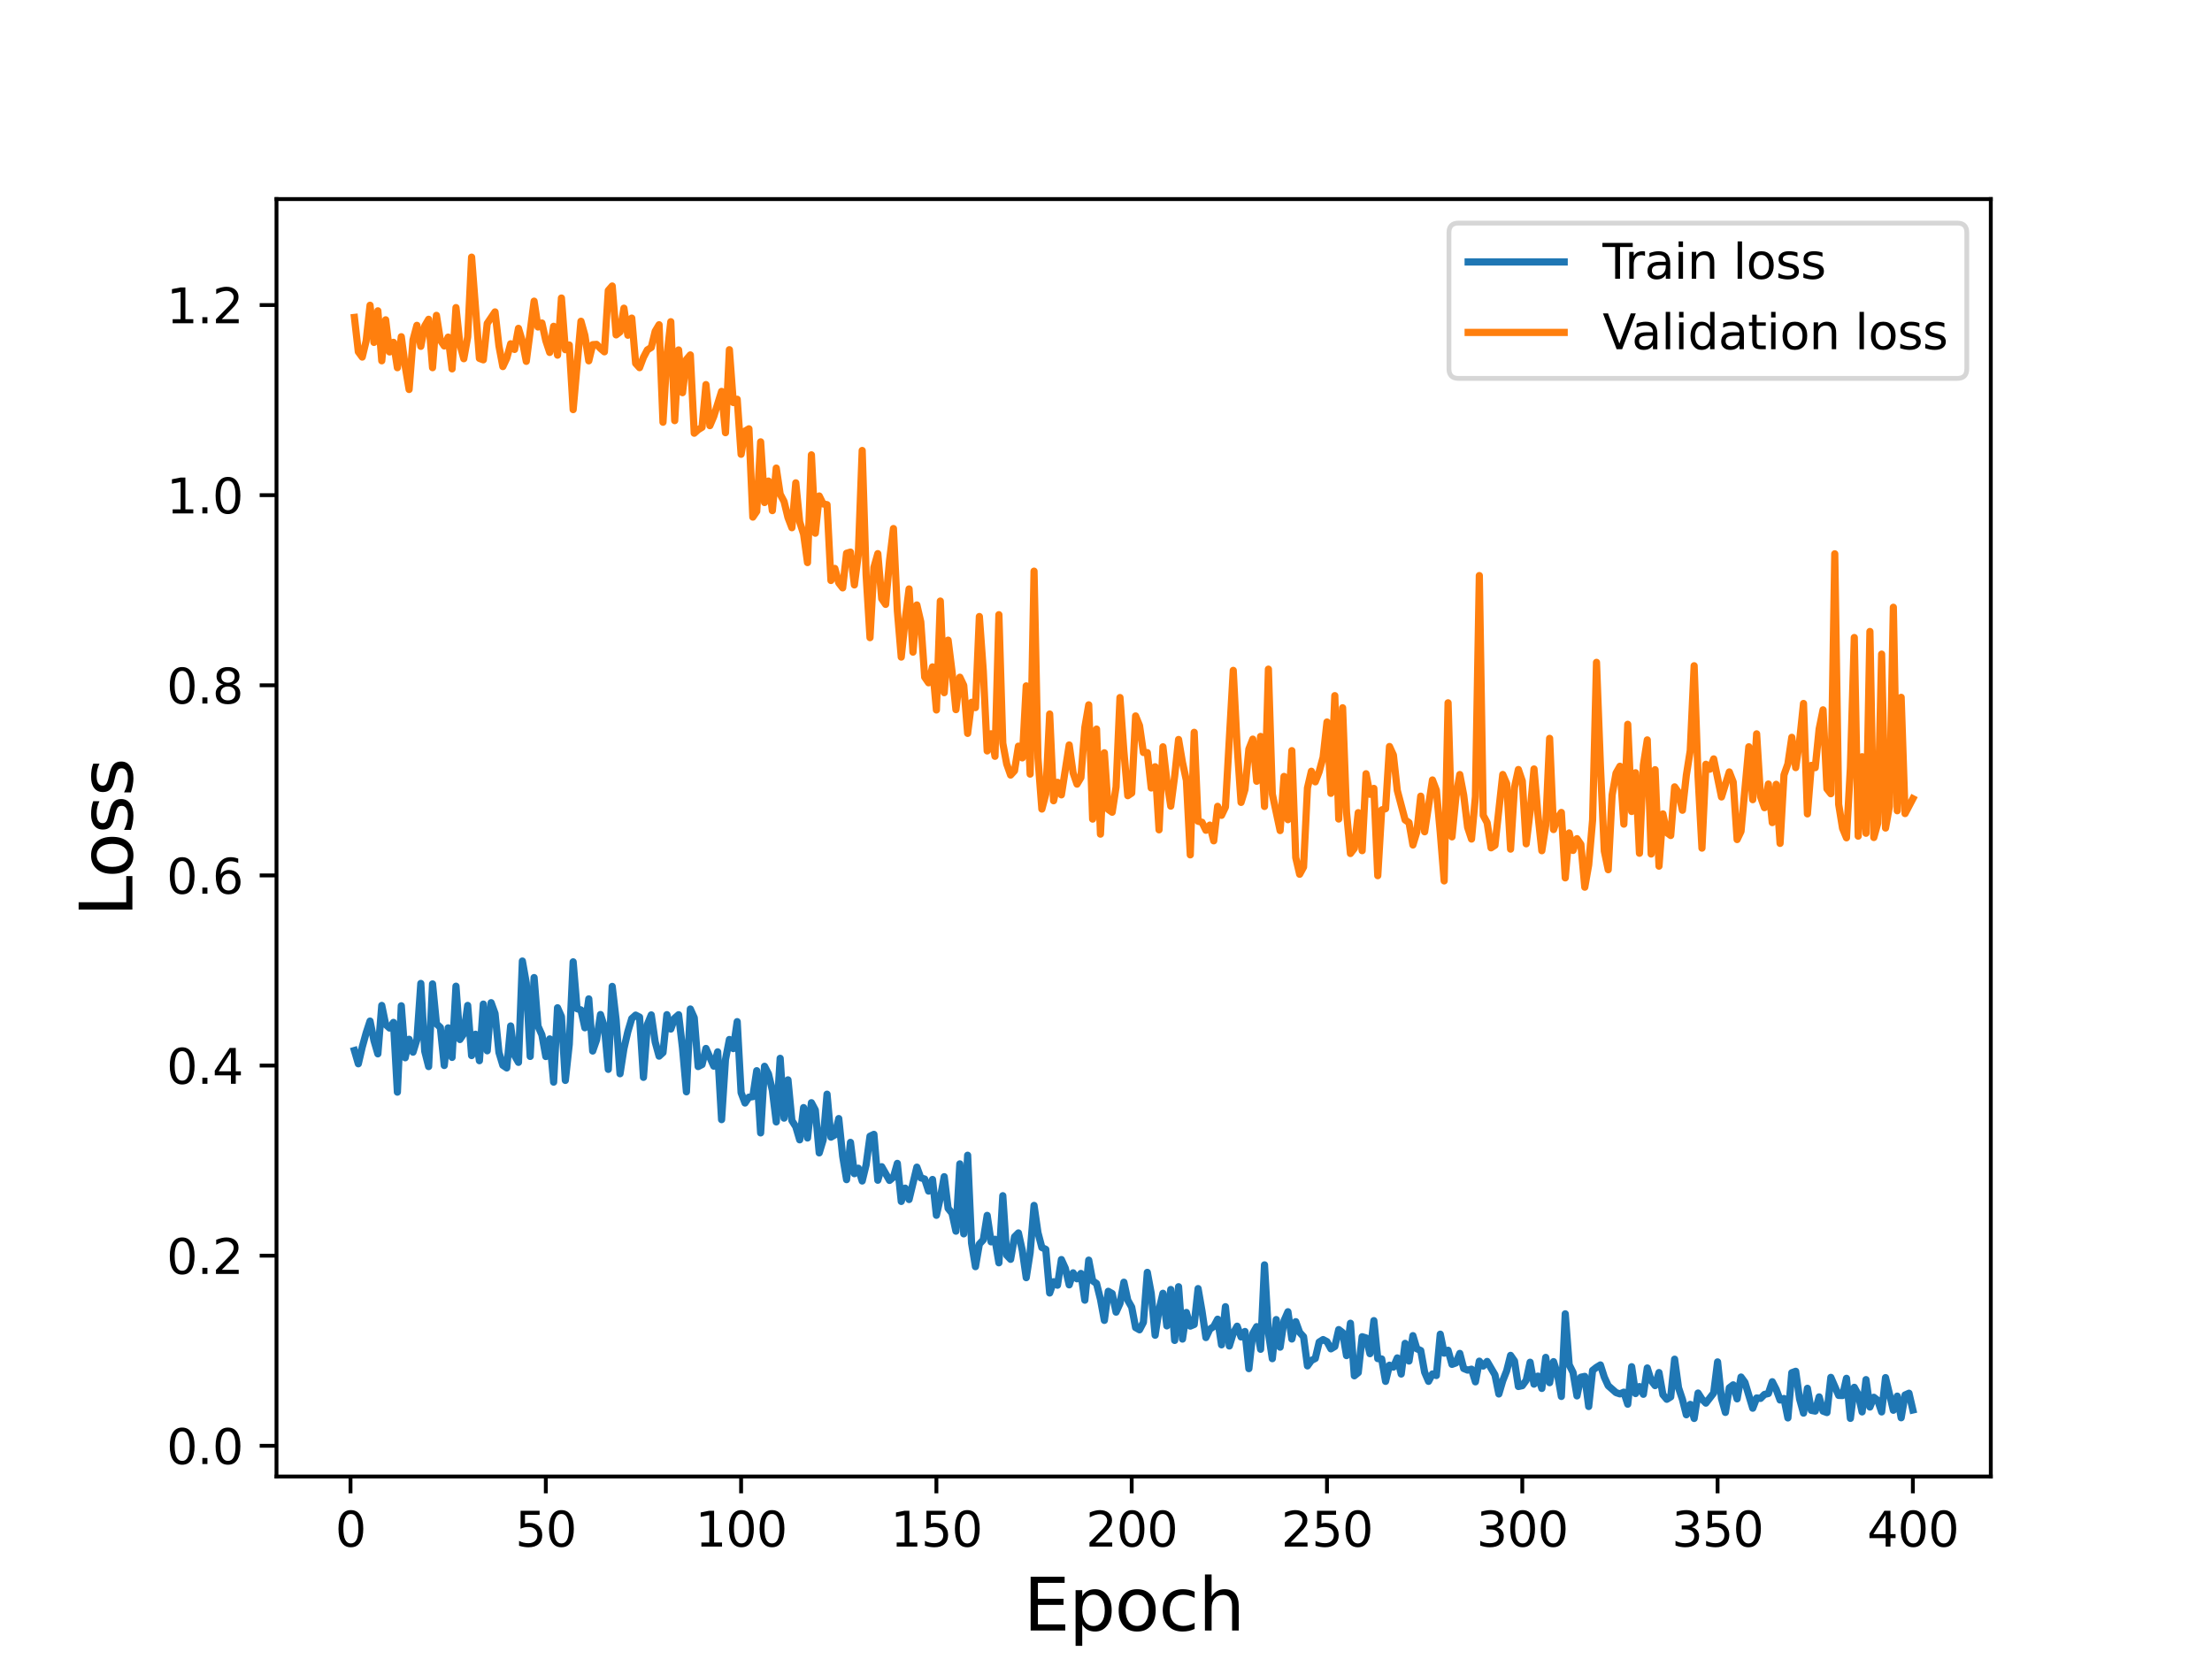 <?xml version="1.0" encoding="utf-8" standalone="no"?>
<!DOCTYPE svg PUBLIC "-//W3C//DTD SVG 1.1//EN"
  "http://www.w3.org/Graphics/SVG/1.1/DTD/svg11.dtd">
<svg height="345.6pt" version="1.1" viewBox="0 0 460.8 345.6" width="460.8pt" xmlns="http://www.w3.org/2000/svg" xmlns:xlink="http://www.w3.org/1999/xlink">
 <defs>
  <style type="text/css">*{stroke-linecap:butt;stroke-linejoin:round;}</style>
 </defs>
 <g id="figure_1">
  <g id="patch_1">
   <path d="M 0 345.6 
L 460.8 345.6 
L 460.8 0 
L 0 0 
z
" style="fill:#ffffff;"/>
  </g>
  <g id="axes_1">
   <g id="patch_2">
    <path d="M 57.6 307.584 
L 414.72 307.584 
L 414.72 41.472 
L 57.6 41.472 
z
" style="fill:#ffffff;"/>
   </g>
   <g id="matplotlib.axis_1">
    <g id="xtick_1">
     <g id="line2d_1">
      <defs>
       <path d="M 0 0 
L 0 3.5 
" id="m0fce61734d" style="stroke:#000000;stroke-width:0.8;"/>
      </defs>
      <g>
       <use style="stroke:#000000;stroke-width:0.8;" x="73.019" xlink:href="#m0fce61734d" y="307.584"/>
      </g>
     </g>
     <g id="text_1">
      <!-- 0 -->
      <g transform="translate(69.838 322.182)scale(0.1 -0.1)">
       <defs>
        <path d="M 2034 4250 
Q 1547 4250 1301 3770 
Q 1056 3291 1056 2328 
Q 1056 1369 1301 889 
Q 1547 409 2034 409 
Q 2525 409 2770 889 
Q 3016 1369 3016 2328 
Q 3016 3291 2770 3770 
Q 2525 4250 2034 4250 
z
M 2034 4750 
Q 2819 4750 3233 4129 
Q 3647 3509 3647 2328 
Q 3647 1150 3233 529 
Q 2819 -91 2034 -91 
Q 1250 -91 836 529 
Q 422 1150 422 2328 
Q 422 3509 836 4129 
Q 1250 4750 2034 4750 
z
" id="DejaVuSans-30" transform="scale(0.016)"/>
       </defs>
       <use xlink:href="#DejaVuSans-30"/>
      </g>
     </g>
    </g>
    <g id="xtick_2">
     <g id="line2d_2">
      <g>
       <use style="stroke:#000000;stroke-width:0.8;" x="113.703" xlink:href="#m0fce61734d" y="307.584"/>
      </g>
     </g>
     <g id="text_2">
      <!-- 50 -->
      <g transform="translate(107.34 322.182)scale(0.1 -0.1)">
       <defs>
        <path d="M 691 4666 
L 3169 4666 
L 3169 4134 
L 1269 4134 
L 1269 2991 
Q 1406 3038 1543 3061 
Q 1681 3084 1819 3084 
Q 2600 3084 3056 2656 
Q 3513 2228 3513 1497 
Q 3513 744 3044 326 
Q 2575 -91 1722 -91 
Q 1428 -91 1123 -41 
Q 819 9 494 109 
L 494 744 
Q 775 591 1075 516 
Q 1375 441 1709 441 
Q 2250 441 2565 725 
Q 2881 1009 2881 1497 
Q 2881 1984 2565 2268 
Q 2250 2553 1709 2553 
Q 1456 2553 1204 2497 
Q 953 2441 691 2322 
L 691 4666 
z
" id="DejaVuSans-35" transform="scale(0.016)"/>
       </defs>
       <use xlink:href="#DejaVuSans-35"/>
       <use x="63.623" xlink:href="#DejaVuSans-30"/>
      </g>
     </g>
    </g>
    <g id="xtick_3">
     <g id="line2d_3">
      <g>
       <use style="stroke:#000000;stroke-width:0.8;" x="154.386" xlink:href="#m0fce61734d" y="307.584"/>
      </g>
     </g>
     <g id="text_3">
      <!-- 100 -->
      <g transform="translate(144.842 322.182)scale(0.1 -0.1)">
       <defs>
        <path d="M 794 531 
L 1825 531 
L 1825 4091 
L 703 3866 
L 703 4441 
L 1819 4666 
L 2450 4666 
L 2450 531 
L 3481 531 
L 3481 0 
L 794 0 
L 794 531 
z
" id="DejaVuSans-31" transform="scale(0.016)"/>
       </defs>
       <use xlink:href="#DejaVuSans-31"/>
       <use x="63.623" xlink:href="#DejaVuSans-30"/>
       <use x="127.246" xlink:href="#DejaVuSans-30"/>
      </g>
     </g>
    </g>
    <g id="xtick_4">
     <g id="line2d_4">
      <g>
       <use style="stroke:#000000;stroke-width:0.8;" x="195.07" xlink:href="#m0fce61734d" y="307.584"/>
      </g>
     </g>
     <g id="text_4">
      <!-- 150 -->
      <g transform="translate(185.526 322.182)scale(0.1 -0.1)">
       <use xlink:href="#DejaVuSans-31"/>
       <use x="63.623" xlink:href="#DejaVuSans-35"/>
       <use x="127.246" xlink:href="#DejaVuSans-30"/>
      </g>
     </g>
    </g>
    <g id="xtick_5">
     <g id="line2d_5">
      <g>
       <use style="stroke:#000000;stroke-width:0.8;" x="235.753" xlink:href="#m0fce61734d" y="307.584"/>
      </g>
     </g>
     <g id="text_5">
      <!-- 200 -->
      <g transform="translate(226.209 322.182)scale(0.1 -0.1)">
       <defs>
        <path d="M 1228 531 
L 3431 531 
L 3431 0 
L 469 0 
L 469 531 
Q 828 903 1448 1529 
Q 2069 2156 2228 2338 
Q 2531 2678 2651 2914 
Q 2772 3150 2772 3378 
Q 2772 3750 2511 3984 
Q 2250 4219 1831 4219 
Q 1534 4219 1204 4116 
Q 875 4013 500 3803 
L 500 4441 
Q 881 4594 1212 4672 
Q 1544 4750 1819 4750 
Q 2544 4750 2975 4387 
Q 3406 4025 3406 3419 
Q 3406 3131 3298 2873 
Q 3191 2616 2906 2266 
Q 2828 2175 2409 1742 
Q 1991 1309 1228 531 
z
" id="DejaVuSans-32" transform="scale(0.016)"/>
       </defs>
       <use xlink:href="#DejaVuSans-32"/>
       <use x="63.623" xlink:href="#DejaVuSans-30"/>
       <use x="127.246" xlink:href="#DejaVuSans-30"/>
      </g>
     </g>
    </g>
    <g id="xtick_6">
     <g id="line2d_6">
      <g>
       <use style="stroke:#000000;stroke-width:0.8;" x="276.437" xlink:href="#m0fce61734d" y="307.584"/>
      </g>
     </g>
     <g id="text_6">
      <!-- 250 -->
      <g transform="translate(266.893 322.182)scale(0.1 -0.1)">
       <use xlink:href="#DejaVuSans-32"/>
       <use x="63.623" xlink:href="#DejaVuSans-35"/>
       <use x="127.246" xlink:href="#DejaVuSans-30"/>
      </g>
     </g>
    </g>
    <g id="xtick_7">
     <g id="line2d_7">
      <g>
       <use style="stroke:#000000;stroke-width:0.8;" x="317.12" xlink:href="#m0fce61734d" y="307.584"/>
      </g>
     </g>
     <g id="text_7">
      <!-- 300 -->
      <g transform="translate(307.576 322.182)scale(0.1 -0.1)">
       <defs>
        <path d="M 2597 2516 
Q 3050 2419 3304 2112 
Q 3559 1806 3559 1356 
Q 3559 666 3084 287 
Q 2609 -91 1734 -91 
Q 1441 -91 1130 -33 
Q 819 25 488 141 
L 488 750 
Q 750 597 1062 519 
Q 1375 441 1716 441 
Q 2309 441 2620 675 
Q 2931 909 2931 1356 
Q 2931 1769 2642 2001 
Q 2353 2234 1838 2234 
L 1294 2234 
L 1294 2753 
L 1863 2753 
Q 2328 2753 2575 2939 
Q 2822 3125 2822 3475 
Q 2822 3834 2567 4026 
Q 2313 4219 1838 4219 
Q 1578 4219 1281 4162 
Q 984 4106 628 3988 
L 628 4550 
Q 988 4650 1302 4700 
Q 1616 4750 1894 4750 
Q 2613 4750 3031 4423 
Q 3450 4097 3450 3541 
Q 3450 3153 3228 2886 
Q 3006 2619 2597 2516 
z
" id="DejaVuSans-33" transform="scale(0.016)"/>
       </defs>
       <use xlink:href="#DejaVuSans-33"/>
       <use x="63.623" xlink:href="#DejaVuSans-30"/>
       <use x="127.246" xlink:href="#DejaVuSans-30"/>
      </g>
     </g>
    </g>
    <g id="xtick_8">
     <g id="line2d_8">
      <g>
       <use style="stroke:#000000;stroke-width:0.8;" x="357.804" xlink:href="#m0fce61734d" y="307.584"/>
      </g>
     </g>
     <g id="text_8">
      <!-- 350 -->
      <g transform="translate(348.26 322.182)scale(0.1 -0.1)">
       <use xlink:href="#DejaVuSans-33"/>
       <use x="63.623" xlink:href="#DejaVuSans-35"/>
       <use x="127.246" xlink:href="#DejaVuSans-30"/>
      </g>
     </g>
    </g>
    <g id="xtick_9">
     <g id="line2d_9">
      <g>
       <use style="stroke:#000000;stroke-width:0.8;" x="398.487" xlink:href="#m0fce61734d" y="307.584"/>
      </g>
     </g>
     <g id="text_9">
      <!-- 400 -->
      <g transform="translate(388.944 322.182)scale(0.1 -0.1)">
       <defs>
        <path d="M 2419 4116 
L 825 1625 
L 2419 1625 
L 2419 4116 
z
M 2253 4666 
L 3047 4666 
L 3047 1625 
L 3713 1625 
L 3713 1100 
L 3047 1100 
L 3047 0 
L 2419 0 
L 2419 1100 
L 313 1100 
L 313 1709 
L 2253 4666 
z
" id="DejaVuSans-34" transform="scale(0.016)"/>
       </defs>
       <use xlink:href="#DejaVuSans-34"/>
       <use x="63.623" xlink:href="#DejaVuSans-30"/>
       <use x="127.246" xlink:href="#DejaVuSans-30"/>
      </g>
     </g>
    </g>
    <g id="text_10">
     <!-- Epoch -->
     <g transform="translate(213.194 339.66)scale(0.15 -0.15)">
      <defs>
       <path d="M 628 4666 
L 3578 4666 
L 3578 4134 
L 1259 4134 
L 1259 2753 
L 3481 2753 
L 3481 2222 
L 1259 2222 
L 1259 531 
L 3634 531 
L 3634 0 
L 628 0 
L 628 4666 
z
" id="DejaVuSans-45" transform="scale(0.016)"/>
       <path d="M 1159 525 
L 1159 -1331 
L 581 -1331 
L 581 3500 
L 1159 3500 
L 1159 2969 
Q 1341 3281 1617 3432 
Q 1894 3584 2278 3584 
Q 2916 3584 3314 3078 
Q 3713 2572 3713 1747 
Q 3713 922 3314 415 
Q 2916 -91 2278 -91 
Q 1894 -91 1617 61 
Q 1341 213 1159 525 
z
M 3116 1747 
Q 3116 2381 2855 2742 
Q 2594 3103 2138 3103 
Q 1681 3103 1420 2742 
Q 1159 2381 1159 1747 
Q 1159 1113 1420 752 
Q 1681 391 2138 391 
Q 2594 391 2855 752 
Q 3116 1113 3116 1747 
z
" id="DejaVuSans-70" transform="scale(0.016)"/>
       <path d="M 1959 3097 
Q 1497 3097 1228 2736 
Q 959 2375 959 1747 
Q 959 1119 1226 758 
Q 1494 397 1959 397 
Q 2419 397 2687 759 
Q 2956 1122 2956 1747 
Q 2956 2369 2687 2733 
Q 2419 3097 1959 3097 
z
M 1959 3584 
Q 2709 3584 3137 3096 
Q 3566 2609 3566 1747 
Q 3566 888 3137 398 
Q 2709 -91 1959 -91 
Q 1206 -91 779 398 
Q 353 888 353 1747 
Q 353 2609 779 3096 
Q 1206 3584 1959 3584 
z
" id="DejaVuSans-6f" transform="scale(0.016)"/>
       <path d="M 3122 3366 
L 3122 2828 
Q 2878 2963 2633 3030 
Q 2388 3097 2138 3097 
Q 1578 3097 1268 2742 
Q 959 2388 959 1747 
Q 959 1106 1268 751 
Q 1578 397 2138 397 
Q 2388 397 2633 464 
Q 2878 531 3122 666 
L 3122 134 
Q 2881 22 2623 -34 
Q 2366 -91 2075 -91 
Q 1284 -91 818 406 
Q 353 903 353 1747 
Q 353 2603 823 3093 
Q 1294 3584 2113 3584 
Q 2378 3584 2631 3529 
Q 2884 3475 3122 3366 
z
" id="DejaVuSans-63" transform="scale(0.016)"/>
       <path d="M 3513 2113 
L 3513 0 
L 2938 0 
L 2938 2094 
Q 2938 2591 2744 2837 
Q 2550 3084 2163 3084 
Q 1697 3084 1428 2787 
Q 1159 2491 1159 1978 
L 1159 0 
L 581 0 
L 581 4863 
L 1159 4863 
L 1159 2956 
Q 1366 3272 1645 3428 
Q 1925 3584 2291 3584 
Q 2894 3584 3203 3211 
Q 3513 2838 3513 2113 
z
" id="DejaVuSans-68" transform="scale(0.016)"/>
      </defs>
      <use xlink:href="#DejaVuSans-45"/>
      <use x="63.184" xlink:href="#DejaVuSans-70"/>
      <use x="126.66" xlink:href="#DejaVuSans-6f"/>
      <use x="187.842" xlink:href="#DejaVuSans-63"/>
      <use x="242.822" xlink:href="#DejaVuSans-68"/>
     </g>
    </g>
   </g>
   <g id="matplotlib.axis_2">
    <g id="ytick_1">
     <g id="line2d_10">
      <defs>
       <path d="M 0 0 
L -3.5 0 
" id="ma9a073df1b" style="stroke:#000000;stroke-width:0.8;"/>
      </defs>
      <g>
       <use style="stroke:#000000;stroke-width:0.8;" x="57.6" xlink:href="#ma9a073df1b" y="301.187"/>
      </g>
     </g>
     <g id="text_11">
      <!-- 0.0 -->
      <g transform="translate(34.697 304.986)scale(0.1 -0.1)">
       <defs>
        <path d="M 684 794 
L 1344 794 
L 1344 0 
L 684 0 
L 684 794 
z
" id="DejaVuSans-2e" transform="scale(0.016)"/>
       </defs>
       <use xlink:href="#DejaVuSans-30"/>
       <use x="63.623" xlink:href="#DejaVuSans-2e"/>
       <use x="95.41" xlink:href="#DejaVuSans-30"/>
      </g>
     </g>
    </g>
    <g id="ytick_2">
     <g id="line2d_11">
      <g>
       <use style="stroke:#000000;stroke-width:0.8;" x="57.6" xlink:href="#ma9a073df1b" y="261.58"/>
      </g>
     </g>
     <g id="text_12">
      <!-- 0.2 -->
      <g transform="translate(34.697 265.379)scale(0.1 -0.1)">
       <use xlink:href="#DejaVuSans-30"/>
       <use x="63.623" xlink:href="#DejaVuSans-2e"/>
       <use x="95.41" xlink:href="#DejaVuSans-32"/>
      </g>
     </g>
    </g>
    <g id="ytick_3">
     <g id="line2d_12">
      <g>
       <use style="stroke:#000000;stroke-width:0.8;" x="57.6" xlink:href="#ma9a073df1b" y="221.973"/>
      </g>
     </g>
     <g id="text_13">
      <!-- 0.4 -->
      <g transform="translate(34.697 225.772)scale(0.1 -0.1)">
       <use xlink:href="#DejaVuSans-30"/>
       <use x="63.623" xlink:href="#DejaVuSans-2e"/>
       <use x="95.41" xlink:href="#DejaVuSans-34"/>
      </g>
     </g>
    </g>
    <g id="ytick_4">
     <g id="line2d_13">
      <g>
       <use style="stroke:#000000;stroke-width:0.8;" x="57.6" xlink:href="#ma9a073df1b" y="182.366"/>
      </g>
     </g>
     <g id="text_14">
      <!-- 0.6 -->
      <g transform="translate(34.697 186.165)scale(0.1 -0.1)">
       <defs>
        <path d="M 2113 2584 
Q 1688 2584 1439 2293 
Q 1191 2003 1191 1497 
Q 1191 994 1439 701 
Q 1688 409 2113 409 
Q 2538 409 2786 701 
Q 3034 994 3034 1497 
Q 3034 2003 2786 2293 
Q 2538 2584 2113 2584 
z
M 3366 4563 
L 3366 3988 
Q 3128 4100 2886 4159 
Q 2644 4219 2406 4219 
Q 1781 4219 1451 3797 
Q 1122 3375 1075 2522 
Q 1259 2794 1537 2939 
Q 1816 3084 2150 3084 
Q 2853 3084 3261 2657 
Q 3669 2231 3669 1497 
Q 3669 778 3244 343 
Q 2819 -91 2113 -91 
Q 1303 -91 875 529 
Q 447 1150 447 2328 
Q 447 3434 972 4092 
Q 1497 4750 2381 4750 
Q 2619 4750 2861 4703 
Q 3103 4656 3366 4563 
z
" id="DejaVuSans-36" transform="scale(0.016)"/>
       </defs>
       <use xlink:href="#DejaVuSans-30"/>
       <use x="63.623" xlink:href="#DejaVuSans-2e"/>
       <use x="95.41" xlink:href="#DejaVuSans-36"/>
      </g>
     </g>
    </g>
    <g id="ytick_5">
     <g id="line2d_14">
      <g>
       <use style="stroke:#000000;stroke-width:0.8;" x="57.6" xlink:href="#ma9a073df1b" y="142.759"/>
      </g>
     </g>
     <g id="text_15">
      <!-- 0.8 -->
      <g transform="translate(34.697 146.558)scale(0.1 -0.1)">
       <defs>
        <path d="M 2034 2216 
Q 1584 2216 1326 1975 
Q 1069 1734 1069 1313 
Q 1069 891 1326 650 
Q 1584 409 2034 409 
Q 2484 409 2743 651 
Q 3003 894 3003 1313 
Q 3003 1734 2745 1975 
Q 2488 2216 2034 2216 
z
M 1403 2484 
Q 997 2584 770 2862 
Q 544 3141 544 3541 
Q 544 4100 942 4425 
Q 1341 4750 2034 4750 
Q 2731 4750 3128 4425 
Q 3525 4100 3525 3541 
Q 3525 3141 3298 2862 
Q 3072 2584 2669 2484 
Q 3125 2378 3379 2068 
Q 3634 1759 3634 1313 
Q 3634 634 3220 271 
Q 2806 -91 2034 -91 
Q 1263 -91 848 271 
Q 434 634 434 1313 
Q 434 1759 690 2068 
Q 947 2378 1403 2484 
z
M 1172 3481 
Q 1172 3119 1398 2916 
Q 1625 2713 2034 2713 
Q 2441 2713 2670 2916 
Q 2900 3119 2900 3481 
Q 2900 3844 2670 4047 
Q 2441 4250 2034 4250 
Q 1625 4250 1398 4047 
Q 1172 3844 1172 3481 
z
" id="DejaVuSans-38" transform="scale(0.016)"/>
       </defs>
       <use xlink:href="#DejaVuSans-30"/>
       <use x="63.623" xlink:href="#DejaVuSans-2e"/>
       <use x="95.41" xlink:href="#DejaVuSans-38"/>
      </g>
     </g>
    </g>
    <g id="ytick_6">
     <g id="line2d_15">
      <g>
       <use style="stroke:#000000;stroke-width:0.8;" x="57.6" xlink:href="#ma9a073df1b" y="103.152"/>
      </g>
     </g>
     <g id="text_16">
      <!-- 1.0 -->
      <g transform="translate(34.697 106.951)scale(0.1 -0.1)">
       <use xlink:href="#DejaVuSans-31"/>
       <use x="63.623" xlink:href="#DejaVuSans-2e"/>
       <use x="95.41" xlink:href="#DejaVuSans-30"/>
      </g>
     </g>
    </g>
    <g id="ytick_7">
     <g id="line2d_16">
      <g>
       <use style="stroke:#000000;stroke-width:0.8;" x="57.6" xlink:href="#ma9a073df1b" y="63.545"/>
      </g>
     </g>
     <g id="text_17">
      <!-- 1.2 -->
      <g transform="translate(34.697 67.344)scale(0.1 -0.1)">
       <use xlink:href="#DejaVuSans-31"/>
       <use x="63.623" xlink:href="#DejaVuSans-2e"/>
       <use x="95.41" xlink:href="#DejaVuSans-32"/>
      </g>
     </g>
    </g>
    <g id="text_18">
     <!-- Loss -->
     <g transform="translate(27.577 190.979)rotate(-90)scale(0.15 -0.15)">
      <defs>
       <path d="M 628 4666 
L 1259 4666 
L 1259 531 
L 3531 531 
L 3531 0 
L 628 0 
L 628 4666 
z
" id="DejaVuSans-4c" transform="scale(0.016)"/>
       <path d="M 2834 3397 
L 2834 2853 
Q 2591 2978 2328 3040 
Q 2066 3103 1784 3103 
Q 1356 3103 1142 2972 
Q 928 2841 928 2578 
Q 928 2378 1081 2264 
Q 1234 2150 1697 2047 
L 1894 2003 
Q 2506 1872 2764 1633 
Q 3022 1394 3022 966 
Q 3022 478 2636 193 
Q 2250 -91 1575 -91 
Q 1294 -91 989 -36 
Q 684 19 347 128 
L 347 722 
Q 666 556 975 473 
Q 1284 391 1588 391 
Q 1994 391 2212 530 
Q 2431 669 2431 922 
Q 2431 1156 2273 1281 
Q 2116 1406 1581 1522 
L 1381 1569 
Q 847 1681 609 1914 
Q 372 2147 372 2553 
Q 372 3047 722 3315 
Q 1072 3584 1716 3584 
Q 2034 3584 2315 3537 
Q 2597 3491 2834 3397 
z
" id="DejaVuSans-73" transform="scale(0.016)"/>
      </defs>
      <use xlink:href="#DejaVuSans-4c"/>
      <use x="53.963" xlink:href="#DejaVuSans-6f"/>
      <use x="115.145" xlink:href="#DejaVuSans-73"/>
      <use x="167.244" xlink:href="#DejaVuSans-73"/>
     </g>
    </g>
   </g>
   <g id="line2d_17">
    <path clip-path="url(#pde177d97bf)" d="M 73.833 218.838 
L 74.646 221.606 
L 75.46 218.124 
L 76.274 215.186 
L 77.087 212.711 
L 77.901 216.76 
L 78.715 219.535 
L 79.528 209.45 
L 80.342 213.417 
L 81.156 214.164 
L 81.969 212.985 
L 82.783 227.511 
L 83.597 209.524 
L 84.41 220.352 
L 85.224 216.505 
L 86.038 219.187 
L 86.851 216.567 
L 87.665 204.868 
L 88.479 218.988 
L 89.292 222.183 
L 90.106 204.969 
L 90.92 213.28 
L 91.733 214.041 
L 92.547 221.96 
L 93.361 214.124 
L 94.174 220.276 
L 94.988 205.445 
L 95.802 216.552 
L 96.616 215.347 
L 97.429 209.446 
L 98.243 219.897 
L 99.057 215.45 
L 99.87 220.963 
L 100.684 209.17 
L 101.498 218.9 
L 102.311 208.879 
L 103.125 211.134 
L 103.939 219.235 
L 104.752 221.921 
L 105.566 222.472 
L 106.38 213.727 
L 107.193 219.865 
L 108.007 221.308 
L 108.821 200.201 
L 109.634 204.791 
L 110.448 220.075 
L 111.262 203.646 
L 112.075 213.771 
L 112.889 215.586 
L 113.703 220.098 
L 114.516 216.429 
L 115.33 225.429 
L 116.144 209.937 
L 116.957 211.773 
L 117.771 225.067 
L 118.585 217.571 
L 119.398 200.369 
L 120.212 210.13 
L 121.026 210.397 
L 121.839 214.106 
L 122.653 208.088 
L 123.467 218.947 
L 124.28 216.606 
L 125.094 211.346 
L 125.908 213.923 
L 126.721 222.768 
L 127.535 205.486 
L 128.349 212.47 
L 129.162 223.681 
L 129.976 218.435 
L 130.79 214.916 
L 131.603 212.199 
L 132.417 211.466 
L 133.231 211.879 
L 134.044 224.433 
L 134.858 213.41 
L 135.672 211.423 
L 136.485 217.059 
L 137.299 220.013 
L 138.113 219.269 
L 138.926 211.375 
L 139.74 214.372 
L 140.554 212.098 
L 141.367 211.386 
L 142.181 218.341 
L 142.995 227.443 
L 143.808 210.196 
L 144.622 212.017 
L 145.436 222.187 
L 146.249 221.768 
L 147.063 218.41 
L 148.69 222.098 
L 149.504 219.117 
L 150.318 233.239 
L 151.131 220.724 
L 151.945 216.543 
L 152.759 218.443 
L 153.572 212.827 
L 154.386 227.619 
L 155.2 229.781 
L 156.013 228.563 
L 156.827 228.456 
L 157.641 223.044 
L 158.454 236.005 
L 159.268 222.131 
L 160.082 223.706 
L 160.895 227.141 
L 161.709 233.716 
L 162.523 220.47 
L 163.336 232.927 
L 164.15 224.956 
L 164.964 233.432 
L 165.777 234.705 
L 166.591 237.449 
L 167.405 230.734 
L 168.219 237.063 
L 169.032 229.717 
L 169.846 231.247 
L 170.66 240.168 
L 171.473 237.498 
L 172.287 227.937 
L 173.101 236.889 
L 173.914 236.416 
L 174.728 233.018 
L 175.542 240.862 
L 176.355 245.742 
L 177.169 237.977 
L 177.983 244.497 
L 178.796 243.357 
L 179.61 246.023 
L 180.424 242.669 
L 181.237 236.694 
L 182.051 236.306 
L 182.865 245.867 
L 183.678 243.047 
L 185.306 245.904 
L 186.119 245.221 
L 186.933 242.35 
L 187.747 250.28 
L 188.56 247.512 
L 189.374 249.882 
L 191.001 243.137 
L 191.815 245.365 
L 192.629 245.615 
L 193.442 248.122 
L 194.256 245.706 
L 195.07 253.17 
L 195.883 249.527 
L 196.697 245.126 
L 197.511 251.723 
L 198.324 252.74 
L 199.138 256.477 
L 199.952 242.456 
L 200.765 257.034 
L 201.579 240.656 
L 202.393 258.924 
L 203.206 263.869 
L 204.02 259.159 
L 204.834 258.288 
L 205.647 253.186 
L 206.461 258.699 
L 207.275 258.163 
L 208.088 263.07 
L 208.902 249.09 
L 209.716 261.484 
L 210.529 262.339 
L 211.343 257.666 
L 212.157 256.842 
L 212.97 260.532 
L 213.784 266.163 
L 214.598 260.922 
L 215.411 251.111 
L 216.225 256.781 
L 217.039 259.88 
L 217.852 260.26 
L 218.666 269.353 
L 219.48 267.005 
L 220.293 267.734 
L 221.107 262.39 
L 221.921 264.197 
L 222.734 267.659 
L 223.548 265.152 
L 224.362 266.401 
L 225.175 265.281 
L 225.989 270.85 
L 226.803 262.507 
L 227.616 266.809 
L 228.43 267.382 
L 229.244 270.644 
L 230.057 275.059 
L 230.871 269.004 
L 231.685 269.471 
L 232.498 273.344 
L 233.312 271.532 
L 234.126 267.107 
L 234.939 270.87 
L 235.753 272.304 
L 236.567 276.561 
L 237.381 277.023 
L 238.194 275.466 
L 239.008 265.055 
L 239.822 269.437 
L 240.635 278.153 
L 241.449 272.838 
L 242.263 269.415 
L 243.076 276.208 
L 243.89 268.624 
L 244.704 279.234 
L 245.517 268.047 
L 246.331 278.956 
L 247.145 273.412 
L 247.958 276.253 
L 248.772 275.912 
L 249.586 268.438 
L 250.399 273.129 
L 251.213 278.637 
L 252.027 276.889 
L 252.84 276.343 
L 253.654 274.813 
L 254.468 280.152 
L 255.281 272.209 
L 256.095 280.395 
L 256.909 277.749 
L 257.722 276.272 
L 258.536 278.509 
L 259.35 277.377 
L 260.163 285.115 
L 260.977 277.778 
L 261.791 276.362 
L 262.604 281.081 
L 263.418 263.494 
L 264.232 277.606 
L 265.045 283.037 
L 265.859 274.891 
L 266.673 280.64 
L 267.486 275.131 
L 268.3 273.261 
L 269.114 278.942 
L 269.927 275.328 
L 270.741 277.566 
L 271.555 278.469 
L 272.368 284.54 
L 273.182 283.414 
L 273.996 282.991 
L 274.809 279.577 
L 275.623 279.06 
L 276.437 279.494 
L 277.25 280.99 
L 278.064 280.503 
L 278.878 276.98 
L 279.691 277.609 
L 280.505 282.398 
L 281.319 275.656 
L 282.132 286.605 
L 282.946 285.941 
L 283.76 278.464 
L 284.573 278.716 
L 285.387 281.999 
L 286.201 275.111 
L 287.014 283.026 
L 287.828 283.098 
L 288.642 287.762 
L 289.455 284.396 
L 290.269 284.792 
L 291.083 282.878 
L 291.896 286.236 
L 292.71 279.846 
L 293.524 283.526 
L 294.337 278.241 
L 295.151 280.97 
L 295.965 281.34 
L 296.778 285.863 
L 297.592 287.759 
L 298.406 286.216 
L 299.219 286.547 
L 300.033 277.934 
L 300.847 281.884 
L 301.66 281.284 
L 302.474 284.222 
L 303.288 283.927 
L 304.101 281.939 
L 304.915 285.086 
L 305.729 285.418 
L 306.543 285.228 
L 307.356 287.865 
L 308.17 283.556 
L 308.984 284.575 
L 309.797 283.613 
L 311.425 286.404 
L 312.238 290.388 
L 313.052 287.631 
L 313.866 285.576 
L 314.679 282.35 
L 315.493 283.518 
L 316.307 288.832 
L 317.12 288.659 
L 317.934 287.542 
L 318.748 283.78 
L 319.561 288.343 
L 320.375 286.67 
L 321.189 289.237 
L 322.002 282.77 
L 322.816 288.042 
L 323.63 283.656 
L 324.443 286.199 
L 325.257 290.904 
L 326.071 273.691 
L 326.884 284.285 
L 327.698 285.926 
L 328.512 290.789 
L 329.325 286.898 
L 330.139 286.725 
L 330.953 293.002 
L 331.766 285.475 
L 332.58 284.838 
L 333.394 284.344 
L 334.207 286.884 
L 335.021 288.67 
L 336.648 290.106 
L 337.462 290.373 
L 338.276 290.012 
L 339.089 292.52 
L 339.903 284.712 
L 340.717 290.302 
L 341.53 288.848 
L 342.344 290.456 
L 343.158 284.973 
L 343.971 287.607 
L 344.785 288.646 
L 345.599 285.929 
L 346.412 290.53 
L 347.226 291.497 
L 348.04 290.995 
L 348.853 283.145 
L 349.667 289.084 
L 350.481 291.523 
L 351.294 294.724 
L 352.108 292.558 
L 352.922 295.488 
L 353.735 290.195 
L 354.549 291.471 
L 355.363 292.295 
L 356.99 290.19 
L 357.804 283.708 
L 358.617 291.315 
L 359.431 294.231 
L 360.245 289.103 
L 361.058 288.488 
L 361.872 291.408 
L 362.686 286.864 
L 363.499 287.974 
L 365.127 293.358 
L 365.94 291.222 
L 366.754 291.312 
L 367.568 290.49 
L 368.381 290.295 
L 369.195 287.837 
L 370.009 289.428 
L 370.822 291.651 
L 371.636 291.335 
L 372.45 295.379 
L 373.263 285.969 
L 374.077 285.666 
L 374.891 291.437 
L 375.704 294.38 
L 376.518 289.21 
L 377.332 293.805 
L 378.146 293.954 
L 378.959 290.998 
L 379.773 293.965 
L 380.587 294.262 
L 381.4 286.934 
L 383.028 290.689 
L 383.841 290.714 
L 384.655 287.132 
L 385.469 295.474 
L 386.282 289.005 
L 387.096 290.489 
L 387.91 294.125 
L 388.723 287.402 
L 389.537 293.11 
L 390.351 291.08 
L 391.164 291.712 
L 391.978 294.13 
L 392.792 286.982 
L 394.419 293.783 
L 395.233 290.841 
L 396.046 295.344 
L 396.86 290.596 
L 397.674 290.233 
L 398.487 293.723 
L 398.487 293.723 
" style="fill:none;stroke:#1f77b4;stroke-linecap:square;stroke-width:1.5;"/>
   </g>
   <g id="line2d_18">
    <path clip-path="url(#pde177d97bf)" d="M 73.833 66.126 
L 74.646 73.278 
L 75.46 74.384 
L 76.274 71.018 
L 77.087 63.591 
L 77.901 71.331 
L 78.715 64.748 
L 79.528 75.161 
L 80.342 66.623 
L 81.156 73.32 
L 81.969 71.315 
L 82.783 76.6 
L 83.597 70.144 
L 84.41 76.292 
L 85.224 81.137 
L 86.038 70.814 
L 86.851 67.774 
L 87.665 72.149 
L 88.479 67.907 
L 89.292 66.513 
L 90.106 76.594 
L 90.92 65.695 
L 91.733 70.848 
L 92.547 72.069 
L 93.361 70.225 
L 94.174 76.845 
L 94.988 64.077 
L 95.802 71.684 
L 96.616 74.731 
L 97.429 70.177 
L 98.243 53.568 
L 99.87 74.659 
L 100.684 74.961 
L 101.498 67.385 
L 103.125 64.975 
L 103.939 72.086 
L 104.752 76.366 
L 105.566 74.623 
L 106.38 71.616 
L 107.193 72.794 
L 108.007 68.399 
L 108.821 71.096 
L 109.634 75.274 
L 111.262 62.739 
L 112.075 68.118 
L 112.889 67.288 
L 113.703 70.982 
L 114.516 73.419 
L 115.33 67.977 
L 116.144 73.984 
L 116.957 62.082 
L 117.771 72.848 
L 118.585 71.866 
L 119.398 85.333 
L 121.026 66.924 
L 121.839 69.854 
L 122.653 75.171 
L 123.467 71.799 
L 124.28 71.74 
L 125.094 72.596 
L 125.908 73.291 
L 126.721 60.516 
L 127.535 59.579 
L 128.349 69.764 
L 129.162 69.143 
L 129.976 64.202 
L 130.79 69.831 
L 131.603 66.265 
L 132.417 75.693 
L 133.231 76.591 
L 134.044 74.446 
L 134.858 72.888 
L 135.672 72.378 
L 136.485 69.018 
L 137.299 67.649 
L 138.113 87.958 
L 138.926 74.234 
L 139.74 67.02 
L 140.554 87.626 
L 141.367 72.899 
L 142.181 81.802 
L 142.995 74.901 
L 143.808 73.938 
L 144.622 90.249 
L 145.436 89.513 
L 146.249 89.013 
L 147.063 80.119 
L 147.877 88.672 
L 148.69 86.758 
L 150.318 81.537 
L 151.131 90.139 
L 151.945 72.847 
L 152.759 83.859 
L 153.572 83.169 
L 154.386 94.636 
L 155.2 89.808 
L 156.013 89.33 
L 156.827 107.725 
L 157.641 106.523 
L 158.454 92.046 
L 159.268 104.69 
L 160.082 100.215 
L 160.895 106.374 
L 161.709 97.509 
L 162.523 102.932 
L 163.336 104.481 
L 164.15 107.815 
L 164.964 109.936 
L 165.777 100.584 
L 166.591 108.715 
L 167.405 111.277 
L 168.219 117.199 
L 169.032 94.755 
L 169.846 111.079 
L 170.66 103.326 
L 171.473 104.979 
L 172.287 105.13 
L 173.101 120.925 
L 173.914 118.417 
L 174.728 121.429 
L 175.542 122.468 
L 176.355 115.25 
L 177.169 115.013 
L 177.983 121.849 
L 178.796 115.59 
L 179.61 93.844 
L 180.424 119.683 
L 181.237 132.835 
L 182.051 118.195 
L 182.865 115.332 
L 183.678 124.721 
L 184.492 125.902 
L 185.306 116.819 
L 186.119 110.104 
L 186.933 127.23 
L 187.747 136.885 
L 188.56 129.158 
L 189.374 122.688 
L 190.188 135.855 
L 191.001 126.026 
L 191.815 129.531 
L 192.629 141.056 
L 193.442 142.24 
L 194.256 138.925 
L 195.07 147.902 
L 195.883 125.217 
L 196.697 144.302 
L 197.511 133.358 
L 198.324 139.877 
L 199.138 147.832 
L 199.952 141.078 
L 200.765 142.78 
L 201.579 152.776 
L 202.393 146.3 
L 203.206 147.408 
L 204.02 128.432 
L 204.834 139.718 
L 205.647 156.434 
L 206.461 152.859 
L 207.275 157.55 
L 208.088 128.052 
L 208.902 154.842 
L 209.716 159.166 
L 210.529 161.459 
L 211.343 160.569 
L 212.157 155.44 
L 212.97 157.877 
L 213.784 142.881 
L 214.598 161.262 
L 215.411 118.984 
L 216.225 157.894 
L 217.039 168.54 
L 217.852 165.438 
L 218.666 148.743 
L 219.48 166.81 
L 220.293 162.969 
L 221.107 165.583 
L 222.734 155.189 
L 223.548 160.997 
L 224.362 163.348 
L 225.175 161.979 
L 225.989 151.549 
L 226.803 146.831 
L 227.616 170.634 
L 228.43 151.88 
L 229.244 173.765 
L 230.057 156.818 
L 230.871 168.629 
L 231.685 169.204 
L 232.498 163.939 
L 233.312 145.313 
L 234.126 156.527 
L 234.939 165.755 
L 235.753 165.213 
L 236.567 149.143 
L 237.381 151.153 
L 238.194 156.761 
L 239.008 156.78 
L 239.822 164.148 
L 240.635 159.723 
L 241.449 172.87 
L 242.263 155.572 
L 243.076 162.668 
L 243.89 167.934 
L 244.704 161.682 
L 245.517 154.046 
L 246.331 158.824 
L 247.145 162.577 
L 247.958 178.086 
L 248.772 152.556 
L 249.586 171.085 
L 250.399 171.288 
L 251.213 172.961 
L 252.027 171.885 
L 252.84 175.162 
L 253.654 167.975 
L 254.468 169.847 
L 255.281 168.125 
L 256.909 139.652 
L 257.722 155.501 
L 258.536 167.155 
L 259.35 164.479 
L 260.163 156.044 
L 260.977 153.973 
L 261.791 162.749 
L 262.604 153.411 
L 263.418 168 
L 264.232 139.397 
L 265.045 165.413 
L 266.673 173.024 
L 267.486 161.744 
L 268.3 170.752 
L 269.114 156.371 
L 269.927 178.656 
L 270.741 182.125 
L 271.555 180.624 
L 272.368 164.144 
L 273.182 160.667 
L 273.996 162.874 
L 274.809 160.747 
L 275.623 157.751 
L 276.437 150.403 
L 277.25 165.27 
L 278.064 144.915 
L 278.878 170.62 
L 279.691 147.442 
L 280.505 169.216 
L 281.319 177.804 
L 282.132 176.74 
L 282.946 169.292 
L 283.76 177.211 
L 284.573 161.184 
L 285.387 165.467 
L 286.201 164.24 
L 287.014 182.421 
L 287.828 168.716 
L 288.642 168.468 
L 289.455 155.51 
L 290.269 157.292 
L 291.083 164.665 
L 292.71 170.805 
L 293.524 171.367 
L 294.337 176.025 
L 295.151 173.315 
L 295.965 165.855 
L 296.778 173.274 
L 298.406 162.48 
L 299.219 164.622 
L 300.033 173.439 
L 300.847 183.509 
L 301.66 146.408 
L 302.474 174.335 
L 303.288 166.044 
L 304.101 161.351 
L 304.915 165.629 
L 305.729 172.34 
L 306.543 174.792 
L 307.356 165.959 
L 308.17 119.902 
L 308.984 169.856 
L 309.797 171.385 
L 310.611 176.62 
L 311.425 176.094 
L 313.052 161.342 
L 313.866 163.233 
L 314.679 176.89 
L 315.493 164.042 
L 316.307 160.306 
L 317.12 162.699 
L 317.934 175.782 
L 318.748 169.099 
L 319.561 160.191 
L 320.375 169.616 
L 321.189 177.224 
L 322.002 171.955 
L 322.816 153.814 
L 323.63 172.814 
L 324.443 170.479 
L 325.257 169.249 
L 326.071 182.878 
L 326.884 173.519 
L 327.698 177.159 
L 328.512 174.712 
L 329.325 175.897 
L 330.139 184.816 
L 330.953 180.184 
L 331.766 170.845 
L 332.58 137.981 
L 333.394 159.426 
L 334.207 177.295 
L 335.021 181.181 
L 335.835 165.631 
L 336.648 161.063 
L 337.462 159.627 
L 338.276 171.684 
L 339.089 150.887 
L 339.903 169.05 
L 340.717 160.979 
L 341.53 177.75 
L 342.344 159.378 
L 343.158 154.137 
L 343.971 177.906 
L 344.785 160.338 
L 345.599 180.438 
L 346.412 169.548 
L 347.226 173.442 
L 348.04 174.051 
L 348.853 163.916 
L 349.667 165.085 
L 350.481 168.792 
L 351.294 161.508 
L 352.108 156.361 
L 352.922 138.688 
L 353.735 161.766 
L 354.549 176.684 
L 355.363 159.211 
L 356.176 160.244 
L 356.99 158.093 
L 358.617 166.023 
L 360.245 160.809 
L 361.058 162.905 
L 361.872 174.893 
L 362.686 173.18 
L 364.313 155.566 
L 365.127 166.588 
L 365.94 152.873 
L 366.754 165.968 
L 367.568 168.257 
L 368.381 163.33 
L 369.195 171.364 
L 370.009 163.39 
L 370.822 175.694 
L 371.636 161.438 
L 372.45 159.136 
L 373.263 153.596 
L 374.077 159.911 
L 374.891 154.325 
L 375.704 146.544 
L 376.518 169.549 
L 377.332 159.442 
L 378.146 159.917 
L 378.959 151.858 
L 379.773 147.873 
L 380.587 164.324 
L 381.4 165.354 
L 382.214 115.367 
L 383.028 167.554 
L 383.841 172.566 
L 384.655 174.533 
L 385.469 159.967 
L 386.282 132.806 
L 387.096 174.189 
L 387.91 157.636 
L 388.723 173.586 
L 389.537 131.55 
L 390.351 174.468 
L 391.164 171.511 
L 391.978 136.262 
L 392.792 172.496 
L 393.605 167.961 
L 394.419 126.505 
L 395.233 168.895 
L 396.046 145.266 
L 396.86 169.482 
L 398.487 166.382 
L 398.487 166.382 
" style="fill:none;stroke:#ff7f0e;stroke-linecap:square;stroke-width:1.5;"/>
   </g>
   <g id="patch_3">
    <path d="M 57.6 307.584 
L 57.6 41.472 
" style="fill:none;stroke:#000000;stroke-linecap:square;stroke-linejoin:miter;stroke-width:0.8;"/>
   </g>
   <g id="patch_4">
    <path d="M 414.72 307.584 
L 414.72 41.472 
" style="fill:none;stroke:#000000;stroke-linecap:square;stroke-linejoin:miter;stroke-width:0.8;"/>
   </g>
   <g id="patch_5">
    <path d="M 57.6 307.584 
L 414.72 307.584 
" style="fill:none;stroke:#000000;stroke-linecap:square;stroke-linejoin:miter;stroke-width:0.8;"/>
   </g>
   <g id="patch_6">
    <path d="M 57.6 41.472 
L 414.72 41.472 
" style="fill:none;stroke:#000000;stroke-linecap:square;stroke-linejoin:miter;stroke-width:0.8;"/>
   </g>
   <g id="legend_1">
    <g id="patch_7">
     <path d="M 303.845 78.828 
L 407.72 78.828 
Q 409.72 78.828 409.72 76.828 
L 409.72 48.472 
Q 409.72 46.472 407.72 46.472 
L 303.845 46.472 
Q 301.845 46.472 301.845 48.472 
L 301.845 76.828 
Q 301.845 78.828 303.845 78.828 
z
" style="fill:#ffffff;opacity:0.8;stroke:#cccccc;stroke-linejoin:miter;"/>
    </g>
    <g id="line2d_19">
     <path d="M 305.845 54.57 
L 325.845 54.57 
" style="fill:none;stroke:#1f77b4;stroke-linecap:square;stroke-width:1.5;"/>
    </g>
    <g id="line2d_20"/>
    <g id="text_19">
     <!-- Train loss -->
     <g transform="translate(333.845 58.07)scale(0.1 -0.1)">
      <defs>
       <path d="M -19 4666 
L 3928 4666 
L 3928 4134 
L 2272 4134 
L 2272 0 
L 1638 0 
L 1638 4134 
L -19 4134 
L -19 4666 
z
" id="DejaVuSans-54" transform="scale(0.016)"/>
       <path d="M 2631 2963 
Q 2534 3019 2420 3045 
Q 2306 3072 2169 3072 
Q 1681 3072 1420 2755 
Q 1159 2438 1159 1844 
L 1159 0 
L 581 0 
L 581 3500 
L 1159 3500 
L 1159 2956 
Q 1341 3275 1631 3429 
Q 1922 3584 2338 3584 
Q 2397 3584 2469 3576 
Q 2541 3569 2628 3553 
L 2631 2963 
z
" id="DejaVuSans-72" transform="scale(0.016)"/>
       <path d="M 2194 1759 
Q 1497 1759 1228 1600 
Q 959 1441 959 1056 
Q 959 750 1161 570 
Q 1363 391 1709 391 
Q 2188 391 2477 730 
Q 2766 1069 2766 1631 
L 2766 1759 
L 2194 1759 
z
M 3341 1997 
L 3341 0 
L 2766 0 
L 2766 531 
Q 2569 213 2275 61 
Q 1981 -91 1556 -91 
Q 1019 -91 701 211 
Q 384 513 384 1019 
Q 384 1609 779 1909 
Q 1175 2209 1959 2209 
L 2766 2209 
L 2766 2266 
Q 2766 2663 2505 2880 
Q 2244 3097 1772 3097 
Q 1472 3097 1187 3025 
Q 903 2953 641 2809 
L 641 3341 
Q 956 3463 1253 3523 
Q 1550 3584 1831 3584 
Q 2591 3584 2966 3190 
Q 3341 2797 3341 1997 
z
" id="DejaVuSans-61" transform="scale(0.016)"/>
       <path d="M 603 3500 
L 1178 3500 
L 1178 0 
L 603 0 
L 603 3500 
z
M 603 4863 
L 1178 4863 
L 1178 4134 
L 603 4134 
L 603 4863 
z
" id="DejaVuSans-69" transform="scale(0.016)"/>
       <path d="M 3513 2113 
L 3513 0 
L 2938 0 
L 2938 2094 
Q 2938 2591 2744 2837 
Q 2550 3084 2163 3084 
Q 1697 3084 1428 2787 
Q 1159 2491 1159 1978 
L 1159 0 
L 581 0 
L 581 3500 
L 1159 3500 
L 1159 2956 
Q 1366 3272 1645 3428 
Q 1925 3584 2291 3584 
Q 2894 3584 3203 3211 
Q 3513 2838 3513 2113 
z
" id="DejaVuSans-6e" transform="scale(0.016)"/>
       <path id="DejaVuSans-20" transform="scale(0.016)"/>
       <path d="M 603 4863 
L 1178 4863 
L 1178 0 
L 603 0 
L 603 4863 
z
" id="DejaVuSans-6c" transform="scale(0.016)"/>
      </defs>
      <use xlink:href="#DejaVuSans-54"/>
      <use x="46.334" xlink:href="#DejaVuSans-72"/>
      <use x="87.447" xlink:href="#DejaVuSans-61"/>
      <use x="148.727" xlink:href="#DejaVuSans-69"/>
      <use x="176.51" xlink:href="#DejaVuSans-6e"/>
      <use x="239.889" xlink:href="#DejaVuSans-20"/>
      <use x="271.676" xlink:href="#DejaVuSans-6c"/>
      <use x="299.459" xlink:href="#DejaVuSans-6f"/>
      <use x="360.641" xlink:href="#DejaVuSans-73"/>
      <use x="412.74" xlink:href="#DejaVuSans-73"/>
     </g>
    </g>
    <g id="line2d_21">
     <path d="M 305.845 69.249 
L 325.845 69.249 
" style="fill:none;stroke:#ff7f0e;stroke-linecap:square;stroke-width:1.5;"/>
    </g>
    <g id="line2d_22"/>
    <g id="text_20">
     <!-- Validation loss -->
     <g transform="translate(333.845 72.749)scale(0.1 -0.1)">
      <defs>
       <path d="M 1831 0 
L 50 4666 
L 709 4666 
L 2188 738 
L 3669 4666 
L 4325 4666 
L 2547 0 
L 1831 0 
z
" id="DejaVuSans-56" transform="scale(0.016)"/>
       <path d="M 2906 2969 
L 2906 4863 
L 3481 4863 
L 3481 0 
L 2906 0 
L 2906 525 
Q 2725 213 2448 61 
Q 2172 -91 1784 -91 
Q 1150 -91 751 415 
Q 353 922 353 1747 
Q 353 2572 751 3078 
Q 1150 3584 1784 3584 
Q 2172 3584 2448 3432 
Q 2725 3281 2906 2969 
z
M 947 1747 
Q 947 1113 1208 752 
Q 1469 391 1925 391 
Q 2381 391 2643 752 
Q 2906 1113 2906 1747 
Q 2906 2381 2643 2742 
Q 2381 3103 1925 3103 
Q 1469 3103 1208 2742 
Q 947 2381 947 1747 
z
" id="DejaVuSans-64" transform="scale(0.016)"/>
       <path d="M 1172 4494 
L 1172 3500 
L 2356 3500 
L 2356 3053 
L 1172 3053 
L 1172 1153 
Q 1172 725 1289 603 
Q 1406 481 1766 481 
L 2356 481 
L 2356 0 
L 1766 0 
Q 1100 0 847 248 
Q 594 497 594 1153 
L 594 3053 
L 172 3053 
L 172 3500 
L 594 3500 
L 594 4494 
L 1172 4494 
z
" id="DejaVuSans-74" transform="scale(0.016)"/>
      </defs>
      <use xlink:href="#DejaVuSans-56"/>
      <use x="60.658" xlink:href="#DejaVuSans-61"/>
      <use x="121.938" xlink:href="#DejaVuSans-6c"/>
      <use x="149.721" xlink:href="#DejaVuSans-69"/>
      <use x="177.504" xlink:href="#DejaVuSans-64"/>
      <use x="240.98" xlink:href="#DejaVuSans-61"/>
      <use x="302.26" xlink:href="#DejaVuSans-74"/>
      <use x="341.469" xlink:href="#DejaVuSans-69"/>
      <use x="369.252" xlink:href="#DejaVuSans-6f"/>
      <use x="430.434" xlink:href="#DejaVuSans-6e"/>
      <use x="493.812" xlink:href="#DejaVuSans-20"/>
      <use x="525.6" xlink:href="#DejaVuSans-6c"/>
      <use x="553.383" xlink:href="#DejaVuSans-6f"/>
      <use x="614.564" xlink:href="#DejaVuSans-73"/>
      <use x="666.664" xlink:href="#DejaVuSans-73"/>
     </g>
    </g>
   </g>
  </g>
 </g>
 <defs>
  <clipPath id="pde177d97bf">
   <rect height="266.112" width="357.12" x="57.6" y="41.472"/>
  </clipPath>
 </defs>
</svg>
